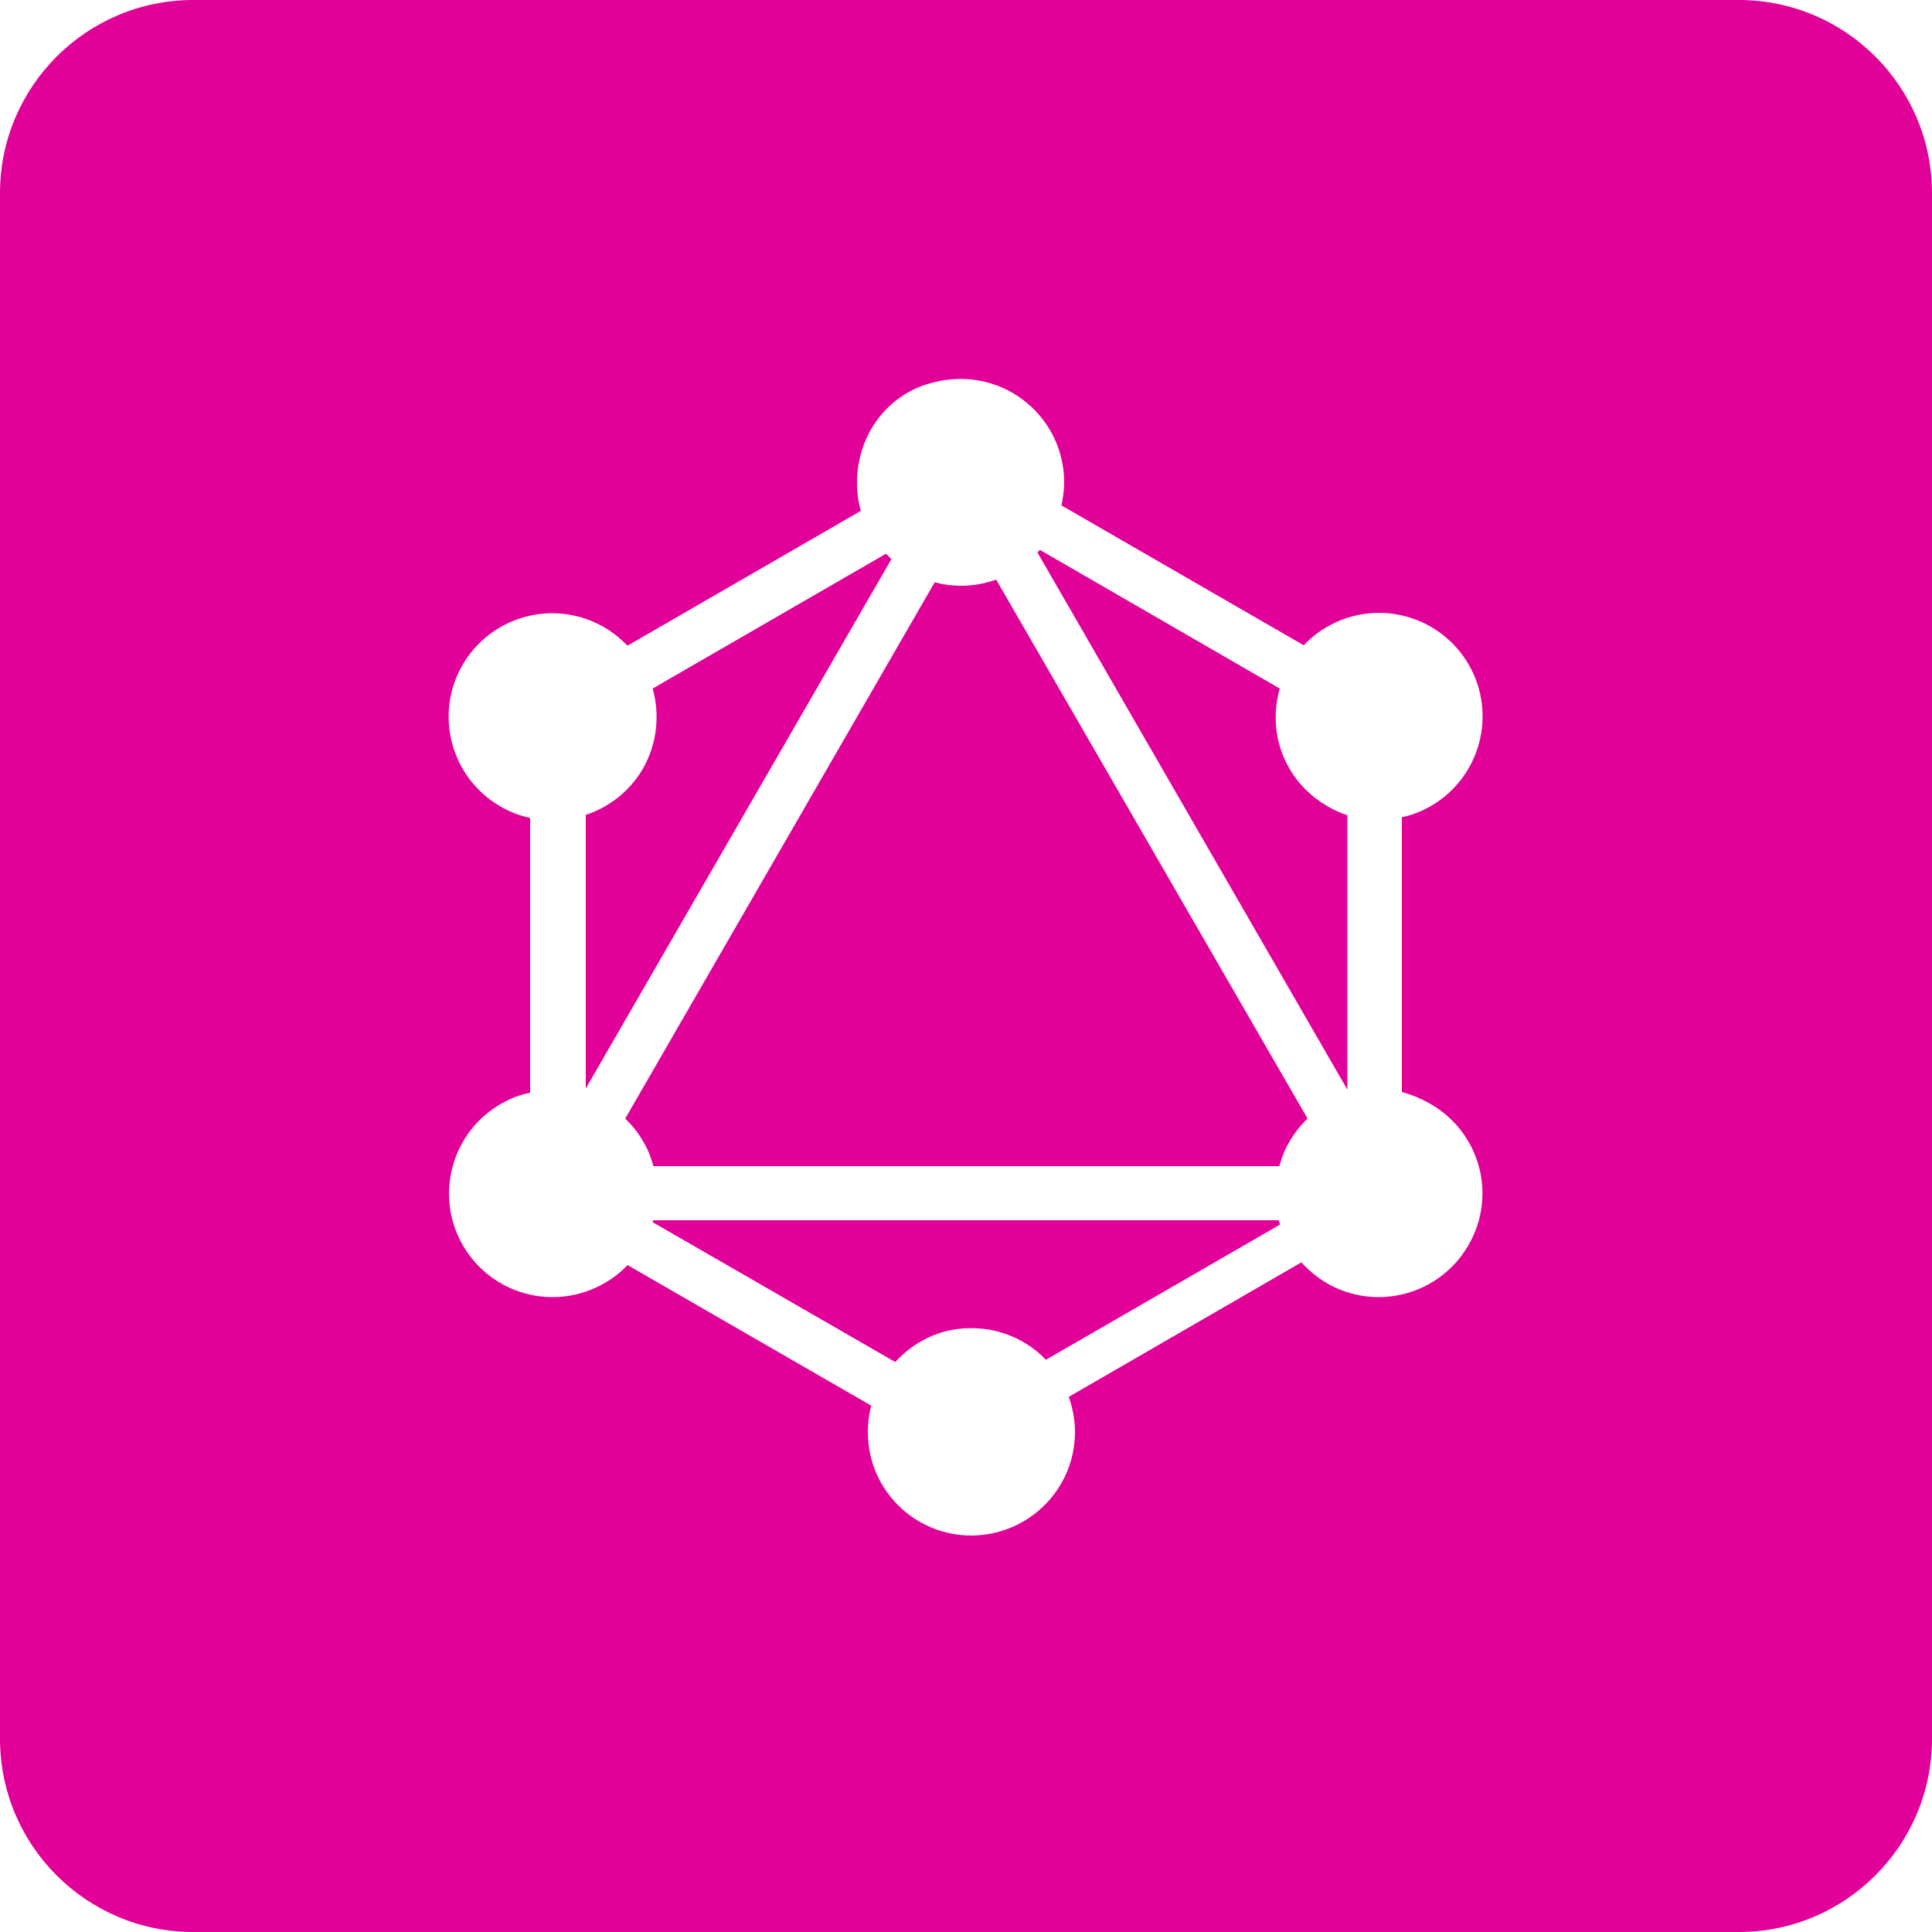 <svg version="1.1" id="Layer_1" xmlns="http://www.w3.org/2000/svg" xmlns:xlink="http://www.w3.org/1999/xlink" x="0px" y="0px"
	 viewBox="0 0 50 50" style="enable-background:new 0 0 50 50;" xml:space="preserve">
<style type="text/css">
	.st0{fill:#E10098;}
</style>
<g>
	<path class="st0" d="M16.9,31.59c0,0.01-0.01,0.03-0.01,0.04l6.28,3.62c0.37-0.41,0.86-0.7,1.4-0.82c0.98-0.2,1.89,0.13,2.5,0.76
		l6.06-3.5c-0.01-0.04-0.03-0.08-0.04-0.11H16.9z"/>
	<path class="st0" d="M24.88,15.16c0,0,0.13,0,0.13,0H24.88c-0.24,0-0.47-0.03-0.69-0.09l-8.01,13.88c0.18,0.17,0.34,0.37,0.47,0.6
		c0.12,0.2,0.2,0.41,0.26,0.63h16.2c0.06-0.22,0.14-0.43,0.26-0.63c0.13-0.23,0.29-0.43,0.47-0.6L25.78,15
		C25.5,15.1,25.19,15.16,24.88,15.16z"/>
	<path class="st0" d="M22.93,14.33l-6.04,3.49c0.19,0.67,0.12,1.42-0.25,2.07v0c-0.34,0.59-0.88,1-1.48,1.2v7.08l7.91-13.7
		C23.02,14.42,22.97,14.37,22.93,14.33z"/>
	<path class="st0" d="M33.37,19.89c-0.38-0.65-0.44-1.4-0.25-2.07l-6.21-3.59c-0.02,0.02-0.04,0.05-0.06,0.07l8.02,13.9v-7.1
		C34.26,20.89,33.71,20.48,33.37,19.89z"/>
	<path class="st0" d="M45,0H5C2.24,0,0,2.24,0,5V45c0,2.76,2.24,5,5,5H45c2.76,0,5-2.24,5-5V5C50,2.24,47.76,0,45,0z M37.02,28.57
		c1.29,0.74,1.73,2.38,0.98,3.66h0c-0.74,1.28-2.38,1.72-3.66,0.98c-0.25-0.15-0.47-0.33-0.66-0.54l-6.02,3.48
		c0.1,0.29,0.16,0.59,0.16,0.91c0,0,0,0,0,0c0,1.48-1.2,2.67-2.68,2.68c-1.67,0-2.98-1.52-2.62-3.25c0.01-0.04,0.02-0.07,0.03-0.11
		l-6.31-3.64c-0.17,0.18-0.37,0.34-0.6,0.47c-1.29,0.74-2.92,0.3-3.66-0.98v0c-0.74-1.28-0.3-2.92,0.98-3.66
		c0.24-0.14,0.5-0.24,0.76-0.29v-7.11c-0.26-0.06-0.52-0.15-0.77-0.3c-1.28-0.74-1.72-2.38-0.98-3.66c0.74-1.28,2.38-1.72,3.66-0.98
		c0.23,0.13,0.43,0.3,0.61,0.48l6.04-3.49c-0.07-0.23-0.1-0.47-0.1-0.73v-0.01c0-1.14,0.7-2.18,1.79-2.53
		c1.86-0.6,3.57,0.77,3.57,2.53c0,0.21-0.03,0.41-0.07,0.6l6.27,3.62c0.17-0.18,0.38-0.35,0.61-0.48c1.28-0.74,2.92-0.3,3.66,0.98
		c0.74,1.28,0.3,2.92-0.98,3.66c-0.24,0.14-0.5,0.24-0.75,0.29v7.11C36.53,28.33,36.78,28.43,37.02,28.57z"/>
</g>
</svg>
